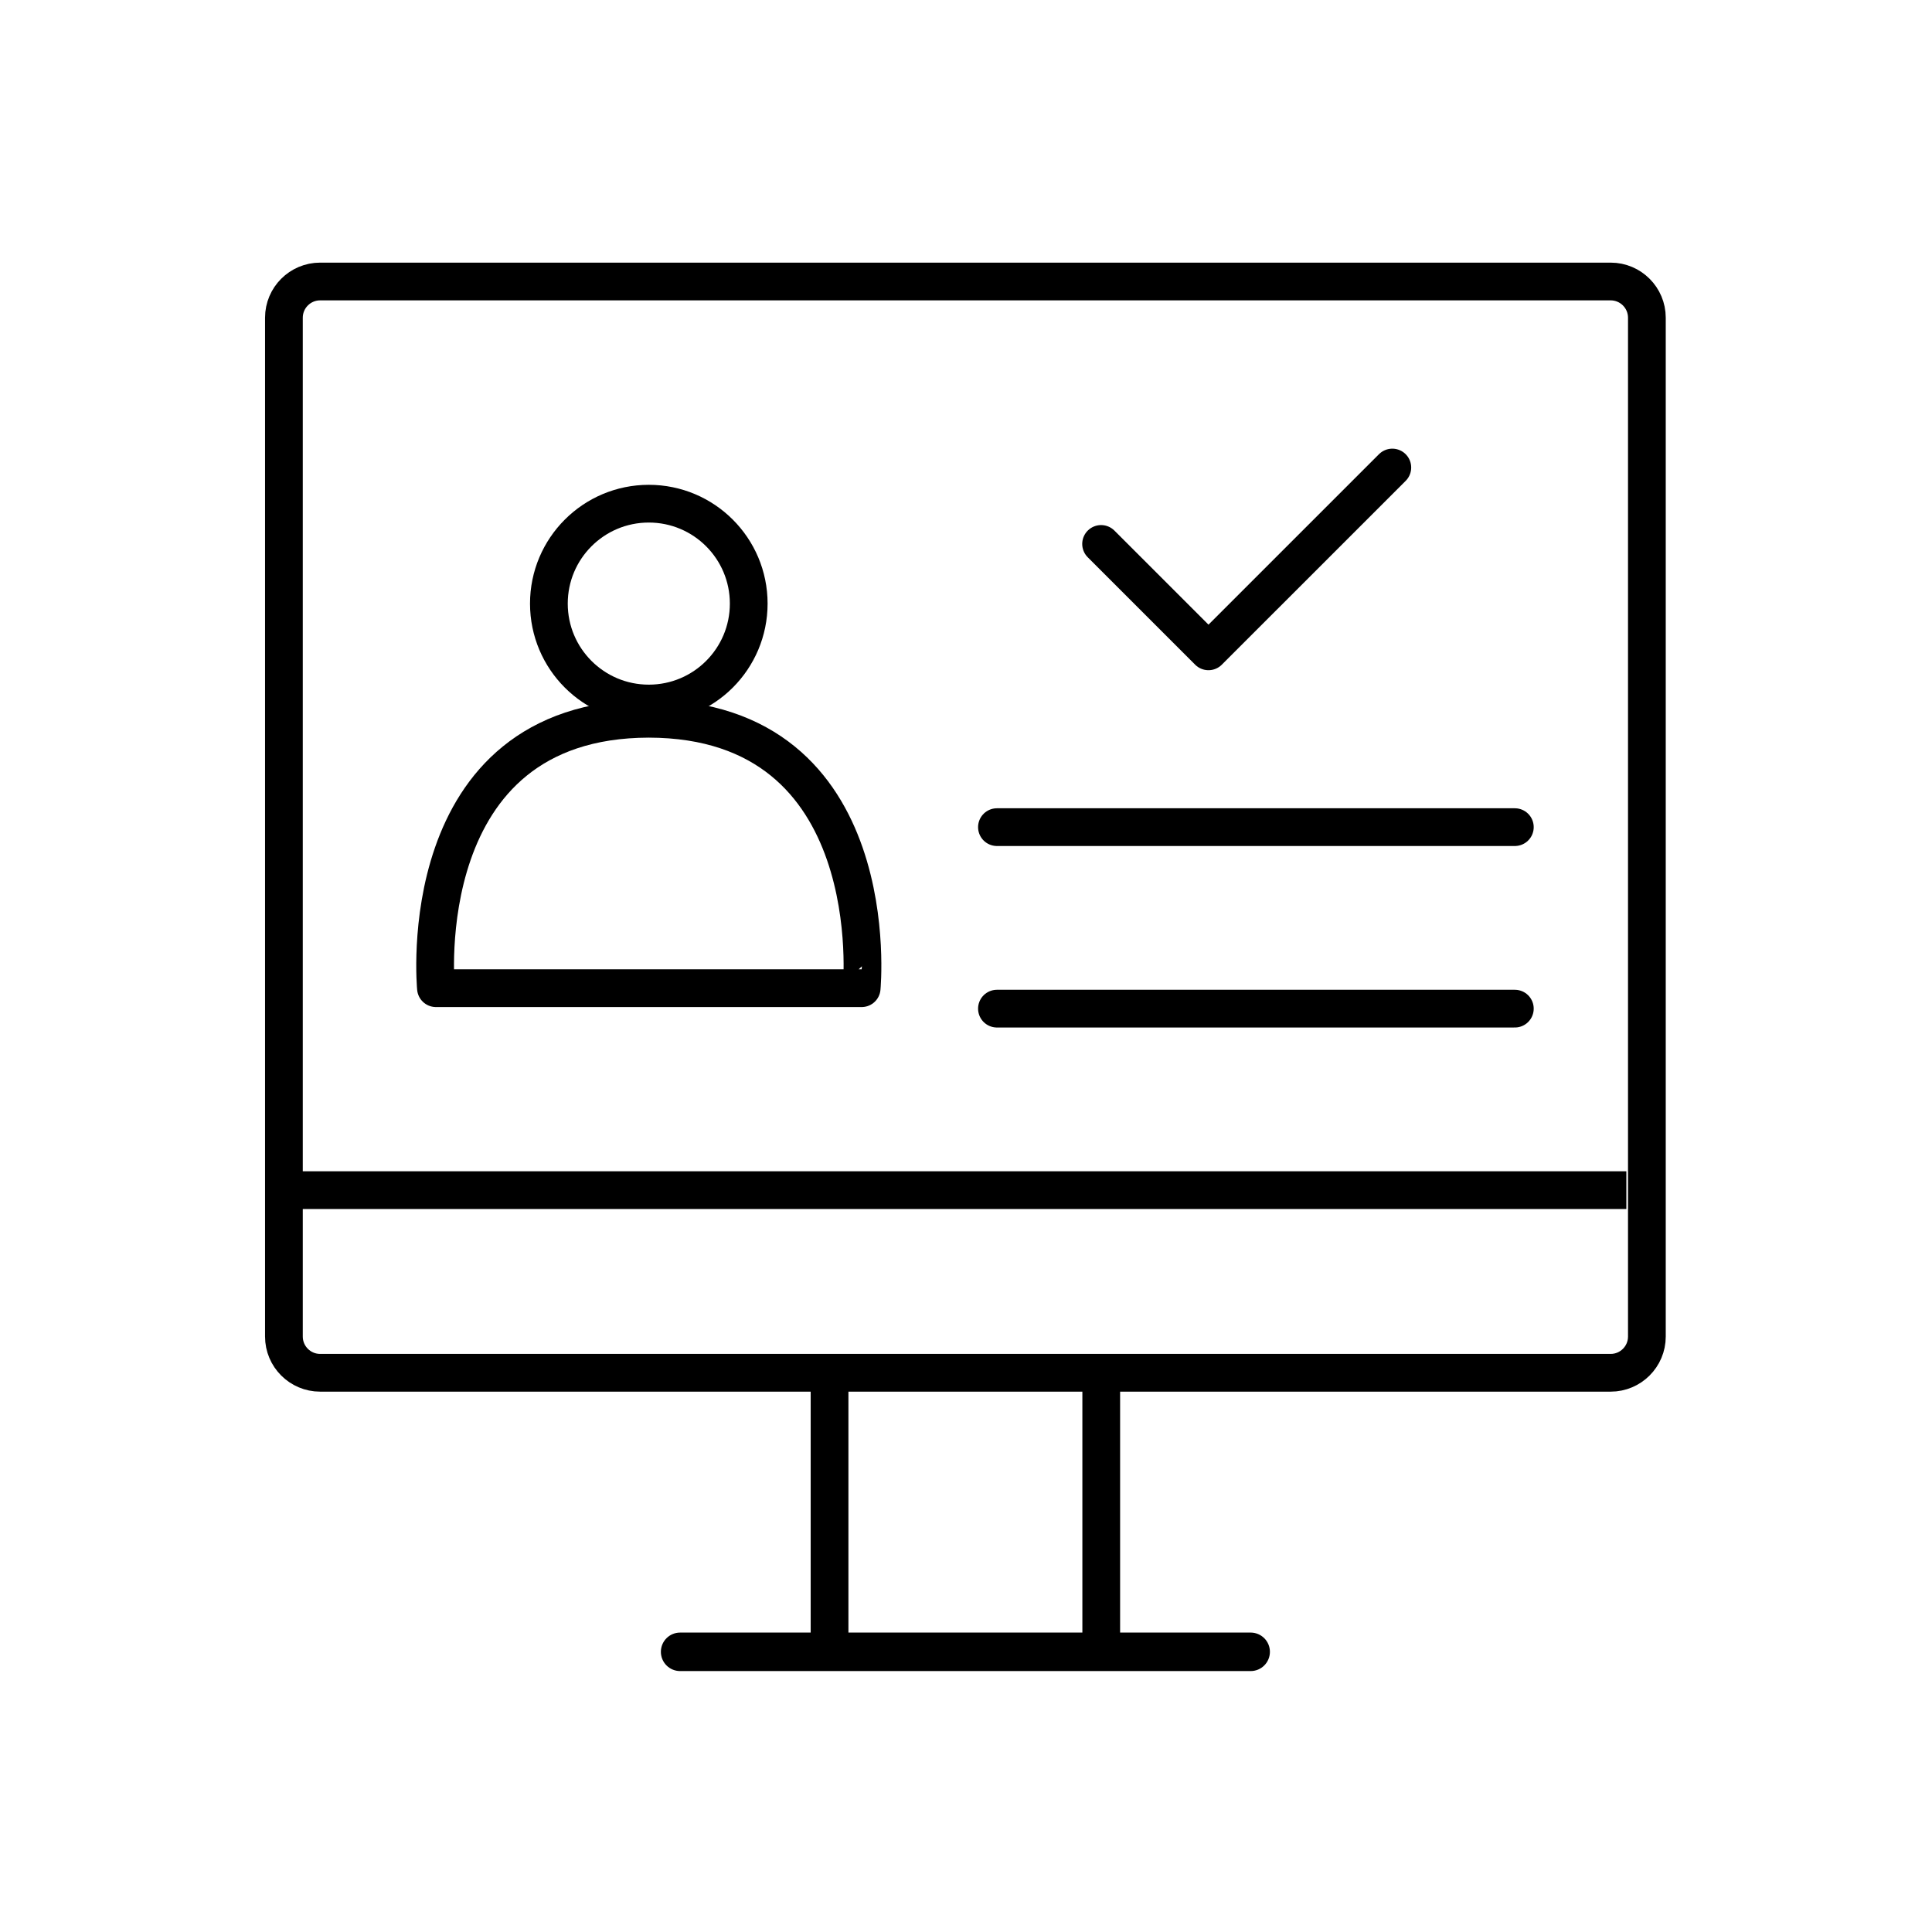 <?xml version="1.0" encoding="utf-8"?>
<!-- Generator: Adobe Illustrator 27.2.0, SVG Export Plug-In . SVG Version: 6.00 Build 0)  -->
<svg version="1.1" id="레이어_1" xmlns="http://www.w3.org/2000/svg" xmlns:xlink="http://www.w3.org/1999/xlink" x="0px"
	 y="0px" viewBox="0 0 512 512" style="enable-background:new 0 0 512 512;" xml:space="preserve">
<style type="text/css">
	.st0{fill:none;stroke:#000000;stroke-width:10;stroke-miterlimit:10;}
	.st1{fill:none;stroke:#000000;stroke-width:10;stroke-linecap:round;stroke-miterlimit:10;}
	.st2{fill:none;stroke:#000000;stroke-width:10;stroke-linecap:round;stroke-linejoin:round;stroke-miterlimit:10;}
</style>
<path class="st0" d="M426.84,363.8h-342c-5.3,0-9.6-4.3-9.6-9.6v-270c0-5.3,4.3-9.6,9.6-9.6h342c5.3,0,9.6,4.3,9.6,9.6v270
	C436.44,359.5,432.14,363.8,426.84,363.8z"/>
<g>
	<g>
		<line class="st0" x1="219.84" y1="363.8" x2="219.84" y2="432.8"/>
		<line class="st0" x1="291.84" y1="363.8" x2="291.84" y2="432.8"/>
	</g>
	<path d="M336.54,437.75L336.54,437.75c0,2.82-2.28,5.1-5.1,5.1h-151.2c-2.82,0-5.1-2.28-5.1-5.1v0c0-2.82,2.28-5.1,5.1-5.1h151.2
		C334.25,432.65,336.54,434.93,336.54,437.75z"/>
</g>
<line class="st0" x1="79.4" y1="315.4" x2="431" y2="315.4"/>
<line class="st1" x1="264.2" y1="219.2" x2="401.45" y2="219.2"/>
<line class="st1" x1="264.2" y1="267.3" x2="401.45" y2="267.3"/>
<polyline class="st2" points="291.8,144.15 320.26,172.61 368.98,123.9 "/>
<circle class="st2" cx="171.94" cy="159.96" r="26.48"/>
<path class="st2" d="M171.94,190.48c-63.27,0.11-56.41,71.4-56.41,71.4h56.41h56.41C228.35,261.88,235.21,190.6,171.94,190.48z"/>
</svg>

